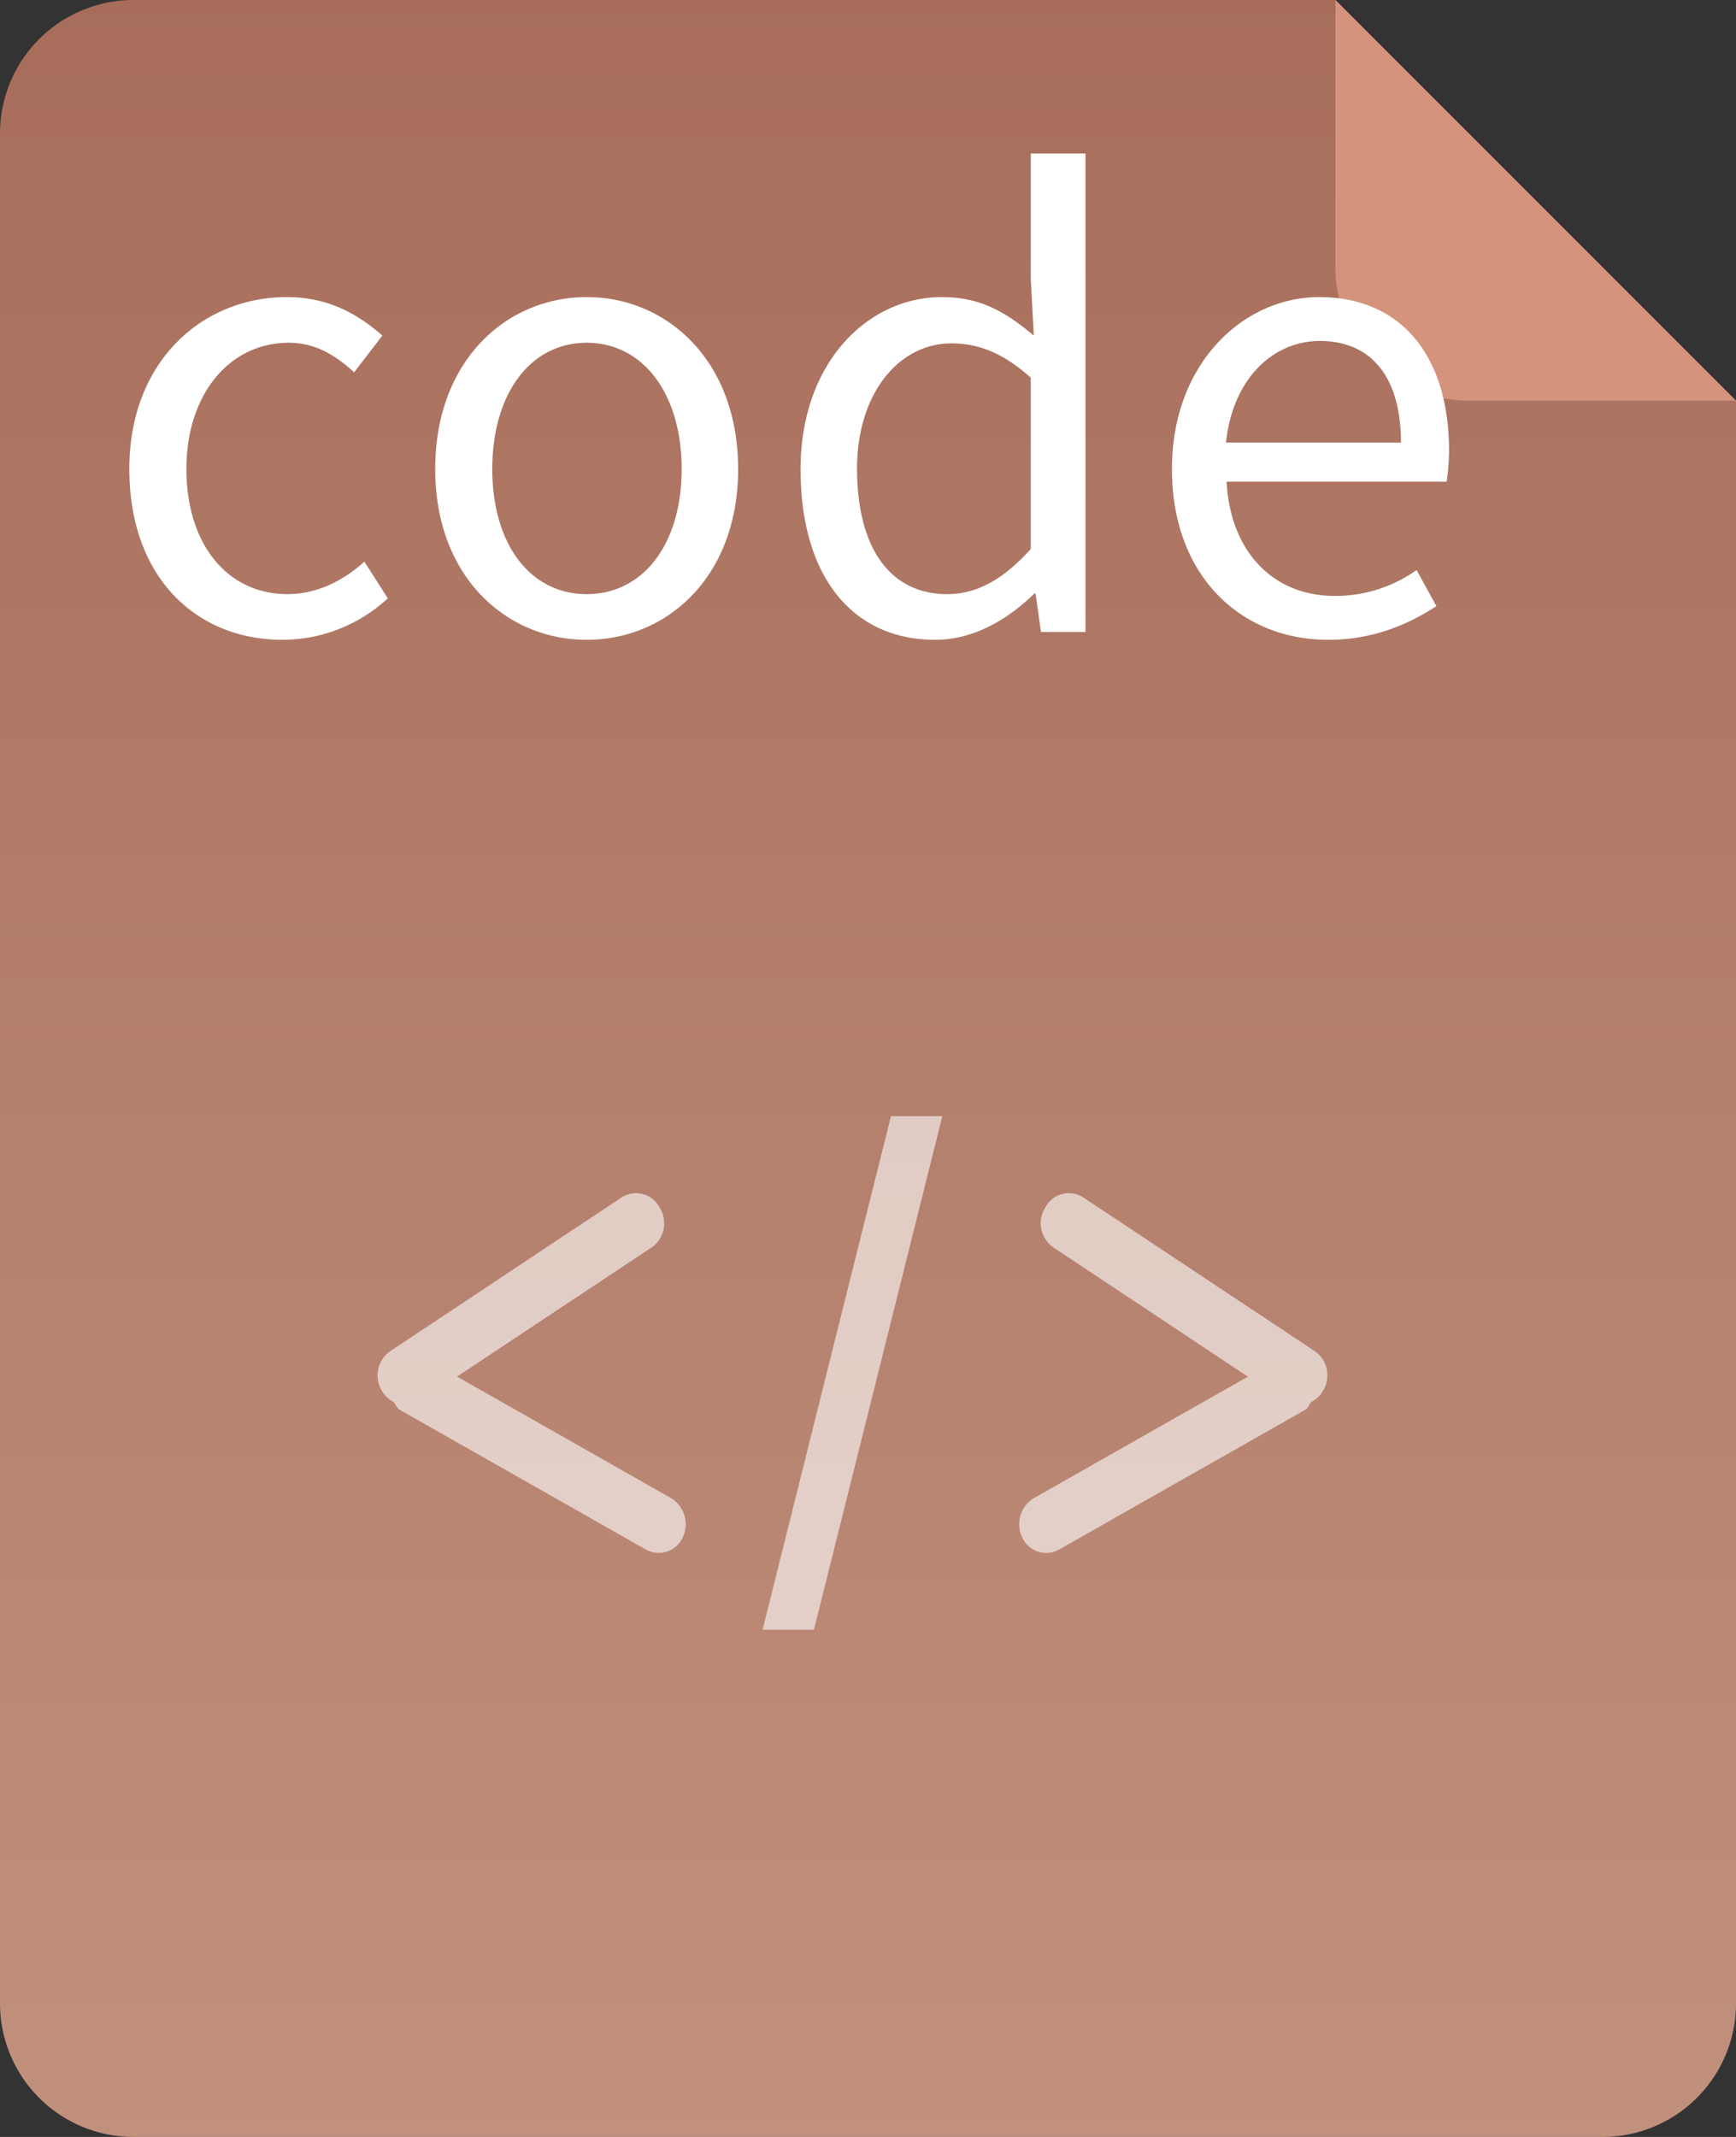 <svg xmlns="http://www.w3.org/2000/svg" width="26" height="32">
  <rect width="100%" height="100%" fill="#333333" stroke="none"/>
  <defs>
    <linearGradient id="a" x1="0%" x2="0%" y1="100%" y2="0%">
      <stop offset="0%" stop-color="#C1917E"/>
      <stop offset="100%" stop-color="#A76D5A"/>
    </linearGradient>
  </defs>
  <path fill-rule="evenodd" fill="url(#a)" d="M26 6v24a2 2 0 0 1-2 2H2a2 2 0 0 1-2-2V2a2 2 0 0 1 2-2h18l6 6z"/>
  <path fill-rule="evenodd" fill="#D3937D" d="M26 6h-4a2 2 0 0 1-2-2V0l6 6z"/>
  <path fill-rule="evenodd" opacity=".6" fill="#FFF" d="M19.816 20.825l-.012.02a.413.413 0 0 1-.164.148c-.034.04-.049.094-.096.121l-3.679 2.088a.395.395 0 0 1-.555-.178.458.458 0 0 1 .181-.594l3.199-1.815-2.912-1.934a.443.443 0 0 1-.127-.593l.012-.021a.399.399 0 0 1 .565-.134l3.461 2.299a.442.442 0 0 1 .127.593zm-8.395 3.58l1.923-7.691h.769l-1.923 7.691h-.769zM9.67 23.202l-3.679-2.088c-.048-.027-.063-.081-.096-.121a.4.4 0 0 1-.164-.148l-.012-.02a.442.442 0 0 1 .127-.593l3.461-2.299a.398.398 0 0 1 .564.134l.013.021c.121.2.064.466-.127.593l-2.912 1.933 3.199 1.816a.46.46 0 0 1 .181.594.395.395 0 0 1-.555.178z"/>
  <path fill-rule="evenodd" fill="#FFF" d="M21.666 7.213h-3.295c.054 1.044.693 1.711 1.621 1.711a2.1 2.1 0 0 0 1.224-.388l.297.541c-.432.279-.954.504-1.621.504-1.296 0-2.34-.946-2.34-2.557 0-1.584 1.071-2.575 2.205-2.575 1.243 0 1.945.9 1.945 2.296 0 .18-.018.351-.036.468zm-1.9-2.107c-.693 0-1.305.559-1.404 1.522h2.62c0-.99-.45-1.522-1.216-1.522zM15.51 8.888h-.018c-.387.378-.9.693-1.486.693-1.224 0-2.016-.928-2.016-2.557 0-1.584.999-2.575 2.115-2.575.577 0 .946.216 1.378.576l-.045-.846V2.298h.819v7.166h-.666l-.081-.576zm-.072-3.232c-.414-.37-.783-.514-1.189-.514-.792 0-1.413.757-1.413 1.873 0 1.179.486 1.882 1.35 1.882.451 0 .847-.226 1.252-.676V5.656zM8.787 9.581c-1.198 0-2.269-.937-2.269-2.557 0-1.629 1.071-2.575 2.269-2.575 1.197 0 2.268.946 2.268 2.575 0 1.62-1.071 2.557-2.268 2.557zm0-4.448c-.847 0-1.414.766-1.414 1.891s.567 1.873 1.414 1.873c.846 0 1.422-.748 1.422-1.873s-.576-1.891-1.422-1.891zM4.305 8.897c.45 0 .846-.208 1.152-.487l.351.55a2.33 2.33 0 0 1-1.575.621c-1.297 0-2.296-.937-2.296-2.557 0-1.629 1.107-2.575 2.359-2.575.639 0 1.08.27 1.431.576l-.423.55c-.288-.262-.585-.442-.981-.442-.883 0-1.531.766-1.531 1.891s.612 1.873 1.513 1.873z"/>
</svg>
